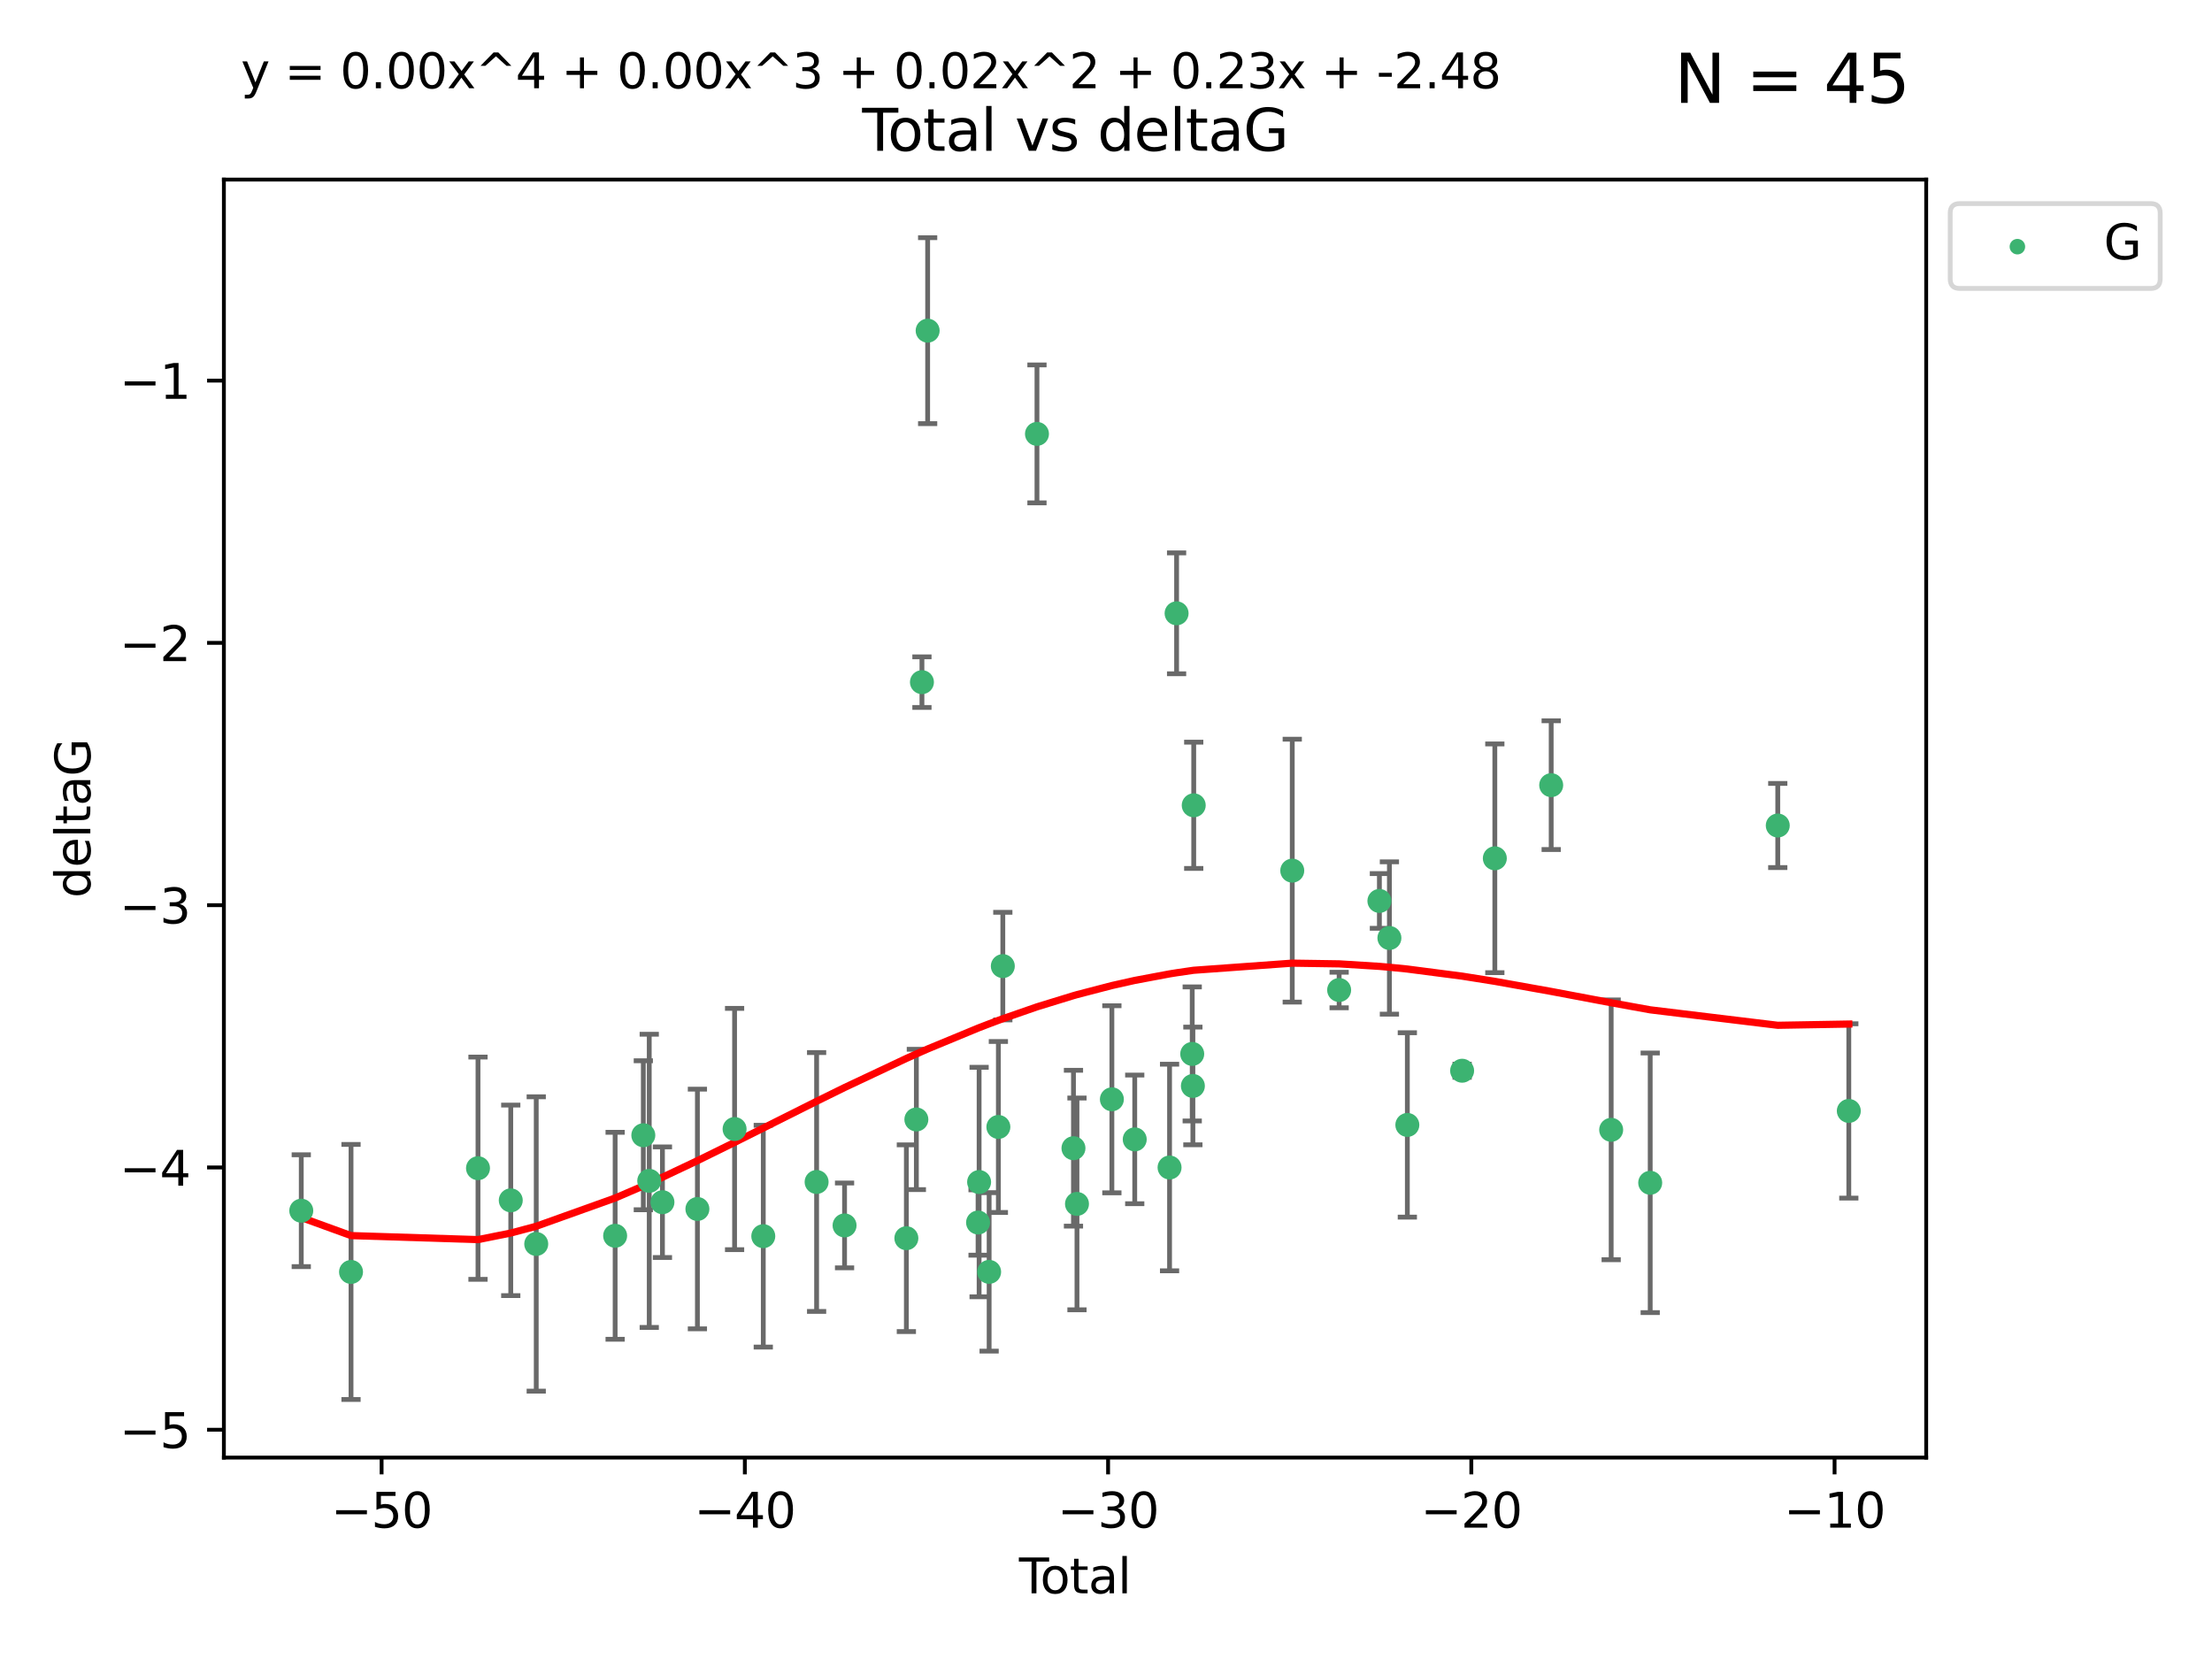 <?xml version="1.0" encoding="utf-8" standalone="no"?>
<!DOCTYPE svg PUBLIC "-//W3C//DTD SVG 1.1//EN"
  "http://www.w3.org/Graphics/SVG/1.1/DTD/svg11.dtd">
<svg xmlns:xlink="http://www.w3.org/1999/xlink" width="460.8pt" height="345.6pt" viewBox="0 0 460.8 345.6" xmlns="http://www.w3.org/2000/svg" version="1.1">
 <defs>
  <style type="text/css">*{stroke-linejoin: round; stroke-linecap: butt}</style>
 </defs>
 <g id="figure_1">
  <g id="patch_1">
   <path d="M 0 345.6 
L 460.8 345.6 
L 460.8 0 
L 0 0 
z
" style="fill: #ffffff"/>
  </g>
  <g id="axes_1">
   <g id="patch_2">
    <path d="M 46.64 303.64 
L 401.26 303.64 
L 401.26 37.411 
L 46.64 37.411 
z
" style="fill: #ffffff"/>
   </g>
   <g id="PathCollection_1">
    <defs>
     <path id="m788b6c7452" d="M 0 1.118 
C 0.297 1.118 0.581 1 0.791 0.791 
C 1 0.581 1.118 0.297 1.118 0 
C 1.118 -0.297 1 -0.581 0.791 -0.791 
C 0.581 -1 0.297 -1.118 0 -1.118 
C -0.297 -1.118 -0.581 -1 -0.791 -0.791 
C -1 -0.581 -1.118 -0.297 -1.118 0 
C -1.118 0.297 -1 0.581 -0.791 0.791 
C -0.581 1 -0.297 1.118 0 1.118 
z
" style="stroke: #3cb371"/>
    </defs>
    <g clip-path="url(#p61acea7ba5)">
     <use xlink:href="#m788b6c7452" x="62.759" y="252.211" style="fill: #3cb371; stroke: #3cb371"/>
     <use xlink:href="#m788b6c7452" x="73.125" y="264.972" style="fill: #3cb371; stroke: #3cb371"/>
     <use xlink:href="#m788b6c7452" x="99.576" y="243.357" style="fill: #3cb371; stroke: #3cb371"/>
     <use xlink:href="#m788b6c7452" x="106.401" y="250.055" style="fill: #3cb371; stroke: #3cb371"/>
     <use xlink:href="#m788b6c7452" x="111.708" y="259.141" style="fill: #3cb371; stroke: #3cb371"/>
     <use xlink:href="#m788b6c7452" x="128.145" y="257.437" style="fill: #3cb371; stroke: #3cb371"/>
     <use xlink:href="#m788b6c7452" x="134.016" y="236.494" style="fill: #3cb371; stroke: #3cb371"/>
     <use xlink:href="#m788b6c7452" x="135.25" y="245.992" style="fill: #3cb371; stroke: #3cb371"/>
     <use xlink:href="#m788b6c7452" x="137.999" y="250.441" style="fill: #3cb371; stroke: #3cb371"/>
     <use xlink:href="#m788b6c7452" x="145.282" y="251.854" style="fill: #3cb371; stroke: #3cb371"/>
     <use xlink:href="#m788b6c7452" x="153.028" y="235.195" style="fill: #3cb371; stroke: #3cb371"/>
     <use xlink:href="#m788b6c7452" x="159.006" y="257.518" style="fill: #3cb371; stroke: #3cb371"/>
     <use xlink:href="#m788b6c7452" x="170.114" y="246.229" style="fill: #3cb371; stroke: #3cb371"/>
     <use xlink:href="#m788b6c7452" x="175.937" y="255.28" style="fill: #3cb371; stroke: #3cb371"/>
     <use xlink:href="#m788b6c7452" x="188.812" y="257.942" style="fill: #3cb371; stroke: #3cb371"/>
     <use xlink:href="#m788b6c7452" x="190.895" y="233.204" style="fill: #3cb371; stroke: #3cb371"/>
     <use xlink:href="#m788b6c7452" x="192.057" y="142.106" style="fill: #3cb371; stroke: #3cb371"/>
     <use xlink:href="#m788b6c7452" x="193.246" y="68.883" style="fill: #3cb371; stroke: #3cb371"/>
     <use xlink:href="#m788b6c7452" x="203.749" y="254.674" style="fill: #3cb371; stroke: #3cb371"/>
     <use xlink:href="#m788b6c7452" x="203.967" y="246.241" style="fill: #3cb371; stroke: #3cb371"/>
     <use xlink:href="#m788b6c7452" x="206.054" y="264.956" style="fill: #3cb371; stroke: #3cb371"/>
     <use xlink:href="#m788b6c7452" x="207.979" y="234.768" style="fill: #3cb371; stroke: #3cb371"/>
     <use xlink:href="#m788b6c7452" x="208.906" y="201.259" style="fill: #3cb371; stroke: #3cb371"/>
     <use xlink:href="#m788b6c7452" x="216.02" y="90.388" style="fill: #3cb371; stroke: #3cb371"/>
     <use xlink:href="#m788b6c7452" x="223.623" y="239.192" style="fill: #3cb371; stroke: #3cb371"/>
     <use xlink:href="#m788b6c7452" x="224.355" y="250.798" style="fill: #3cb371; stroke: #3cb371"/>
     <use xlink:href="#m788b6c7452" x="231.625" y="229.002" style="fill: #3cb371; stroke: #3cb371"/>
     <use xlink:href="#m788b6c7452" x="236.386" y="237.354" style="fill: #3cb371; stroke: #3cb371"/>
     <use xlink:href="#m788b6c7452" x="243.641" y="243.213" style="fill: #3cb371; stroke: #3cb371"/>
     <use xlink:href="#m788b6c7452" x="245.106" y="127.765" style="fill: #3cb371; stroke: #3cb371"/>
     <use xlink:href="#m788b6c7452" x="248.362" y="219.551" style="fill: #3cb371; stroke: #3cb371"/>
     <use xlink:href="#m788b6c7452" x="248.499" y="226.223" style="fill: #3cb371; stroke: #3cb371"/>
     <use xlink:href="#m788b6c7452" x="248.675" y="167.759" style="fill: #3cb371; stroke: #3cb371"/>
     <use xlink:href="#m788b6c7452" x="269.2" y="181.37" style="fill: #3cb371; stroke: #3cb371"/>
     <use xlink:href="#m788b6c7452" x="278.967" y="206.24" style="fill: #3cb371; stroke: #3cb371"/>
     <use xlink:href="#m788b6c7452" x="287.354" y="187.683" style="fill: #3cb371; stroke: #3cb371"/>
     <use xlink:href="#m788b6c7452" x="289.439" y="195.399" style="fill: #3cb371; stroke: #3cb371"/>
     <use xlink:href="#m788b6c7452" x="293.175" y="234.344" style="fill: #3cb371; stroke: #3cb371"/>
     <use xlink:href="#m788b6c7452" x="304.587" y="223.052" style="fill: #3cb371; stroke: #3cb371"/>
     <use xlink:href="#m788b6c7452" x="311.4" y="178.803" style="fill: #3cb371; stroke: #3cb371"/>
     <use xlink:href="#m788b6c7452" x="323.141" y="163.562" style="fill: #3cb371; stroke: #3cb371"/>
     <use xlink:href="#m788b6c7452" x="335.637" y="235.362" style="fill: #3cb371; stroke: #3cb371"/>
     <use xlink:href="#m788b6c7452" x="343.768" y="246.397" style="fill: #3cb371; stroke: #3cb371"/>
     <use xlink:href="#m788b6c7452" x="370.341" y="171.969" style="fill: #3cb371; stroke: #3cb371"/>
     <use xlink:href="#m788b6c7452" x="385.141" y="231.428" style="fill: #3cb371; stroke: #3cb371"/>
    </g>
   </g>
   <g id="matplotlib.axis_1">
    <g id="xtick_1">
     <g id="line2d_1">
      <defs>
       <path id="m4c44995649" d="M 0 0 
L 0 3.5 
" style="stroke: #000000; stroke-width: 0.8"/>
      </defs>
      <g>
       <use xlink:href="#m4c44995649" x="79.494" y="303.64" style="stroke: #000000; stroke-width: 0.8"/>
      </g>
     </g>
     <g id="text_1">
      <!-- −50 -->
      <g transform="translate(68.941 318.238)scale(0.1 -0.1)">
       <defs>
        <path id="DejaVuSans-2212" d="M 678 2272 
L 4684 2272 
L 4684 1741 
L 678 1741 
L 678 2272 
z
" transform="scale(0.016)"/>
        <path id="DejaVuSans-35" d="M 691 4666 
L 3169 4666 
L 3169 4134 
L 1269 4134 
L 1269 2991 
Q 1406 3038 1543 3061 
Q 1681 3084 1819 3084 
Q 2600 3084 3056 2656 
Q 3513 2228 3513 1497 
Q 3513 744 3044 326 
Q 2575 -91 1722 -91 
Q 1428 -91 1123 -41 
Q 819 9 494 109 
L 494 744 
Q 775 591 1075 516 
Q 1375 441 1709 441 
Q 2250 441 2565 725 
Q 2881 1009 2881 1497 
Q 2881 1984 2565 2268 
Q 2250 2553 1709 2553 
Q 1456 2553 1204 2497 
Q 953 2441 691 2322 
L 691 4666 
z
" transform="scale(0.016)"/>
        <path id="DejaVuSans-30" d="M 2034 4250 
Q 1547 4250 1301 3770 
Q 1056 3291 1056 2328 
Q 1056 1369 1301 889 
Q 1547 409 2034 409 
Q 2525 409 2770 889 
Q 3016 1369 3016 2328 
Q 3016 3291 2770 3770 
Q 2525 4250 2034 4250 
z
M 2034 4750 
Q 2819 4750 3233 4129 
Q 3647 3509 3647 2328 
Q 3647 1150 3233 529 
Q 2819 -91 2034 -91 
Q 1250 -91 836 529 
Q 422 1150 422 2328 
Q 422 3509 836 4129 
Q 1250 4750 2034 4750 
z
" transform="scale(0.016)"/>
       </defs>
       <use xlink:href="#DejaVuSans-2212"/>
       <use xlink:href="#DejaVuSans-35" x="83.789"/>
       <use xlink:href="#DejaVuSans-30" x="147.412"/>
      </g>
     </g>
    </g>
    <g id="xtick_2">
     <g id="line2d_2">
      <g>
       <use xlink:href="#m4c44995649" x="155.164" y="303.64" style="stroke: #000000; stroke-width: 0.8"/>
      </g>
     </g>
     <g id="text_2">
      <!-- −40 -->
      <g transform="translate(144.612 318.238)scale(0.1 -0.1)">
       <defs>
        <path id="DejaVuSans-34" d="M 2419 4116 
L 825 1625 
L 2419 1625 
L 2419 4116 
z
M 2253 4666 
L 3047 4666 
L 3047 1625 
L 3713 1625 
L 3713 1100 
L 3047 1100 
L 3047 0 
L 2419 0 
L 2419 1100 
L 313 1100 
L 313 1709 
L 2253 4666 
z
" transform="scale(0.016)"/>
       </defs>
       <use xlink:href="#DejaVuSans-2212"/>
       <use xlink:href="#DejaVuSans-34" x="83.789"/>
       <use xlink:href="#DejaVuSans-30" x="147.412"/>
      </g>
     </g>
    </g>
    <g id="xtick_3">
     <g id="line2d_3">
      <g>
       <use xlink:href="#m4c44995649" x="230.834" y="303.64" style="stroke: #000000; stroke-width: 0.8"/>
      </g>
     </g>
     <g id="text_3">
      <!-- −30 -->
      <g transform="translate(220.282 318.238)scale(0.1 -0.1)">
       <defs>
        <path id="DejaVuSans-33" d="M 2597 2516 
Q 3050 2419 3304 2112 
Q 3559 1806 3559 1356 
Q 3559 666 3084 287 
Q 2609 -91 1734 -91 
Q 1441 -91 1130 -33 
Q 819 25 488 141 
L 488 750 
Q 750 597 1062 519 
Q 1375 441 1716 441 
Q 2309 441 2620 675 
Q 2931 909 2931 1356 
Q 2931 1769 2642 2001 
Q 2353 2234 1838 2234 
L 1294 2234 
L 1294 2753 
L 1863 2753 
Q 2328 2753 2575 2939 
Q 2822 3125 2822 3475 
Q 2822 3834 2567 4026 
Q 2313 4219 1838 4219 
Q 1578 4219 1281 4162 
Q 984 4106 628 3988 
L 628 4550 
Q 988 4650 1302 4700 
Q 1616 4750 1894 4750 
Q 2613 4750 3031 4423 
Q 3450 4097 3450 3541 
Q 3450 3153 3228 2886 
Q 3006 2619 2597 2516 
z
" transform="scale(0.016)"/>
       </defs>
       <use xlink:href="#DejaVuSans-2212"/>
       <use xlink:href="#DejaVuSans-33" x="83.789"/>
       <use xlink:href="#DejaVuSans-30" x="147.412"/>
      </g>
     </g>
    </g>
    <g id="xtick_4">
     <g id="line2d_4">
      <g>
       <use xlink:href="#m4c44995649" x="306.504" y="303.64" style="stroke: #000000; stroke-width: 0.8"/>
      </g>
     </g>
     <g id="text_4">
      <!-- −20 -->
      <g transform="translate(295.952 318.238)scale(0.1 -0.1)">
       <defs>
        <path id="DejaVuSans-32" d="M 1228 531 
L 3431 531 
L 3431 0 
L 469 0 
L 469 531 
Q 828 903 1448 1529 
Q 2069 2156 2228 2338 
Q 2531 2678 2651 2914 
Q 2772 3150 2772 3378 
Q 2772 3750 2511 3984 
Q 2250 4219 1831 4219 
Q 1534 4219 1204 4116 
Q 875 4013 500 3803 
L 500 4441 
Q 881 4594 1212 4672 
Q 1544 4750 1819 4750 
Q 2544 4750 2975 4387 
Q 3406 4025 3406 3419 
Q 3406 3131 3298 2873 
Q 3191 2616 2906 2266 
Q 2828 2175 2409 1742 
Q 1991 1309 1228 531 
z
" transform="scale(0.016)"/>
       </defs>
       <use xlink:href="#DejaVuSans-2212"/>
       <use xlink:href="#DejaVuSans-32" x="83.789"/>
       <use xlink:href="#DejaVuSans-30" x="147.412"/>
      </g>
     </g>
    </g>
    <g id="xtick_5">
     <g id="line2d_5">
      <g>
       <use xlink:href="#m4c44995649" x="382.175" y="303.64" style="stroke: #000000; stroke-width: 0.8"/>
      </g>
     </g>
     <g id="text_5">
      <!-- −10 -->
      <g transform="translate(371.622 318.238)scale(0.1 -0.1)">
       <defs>
        <path id="DejaVuSans-31" d="M 794 531 
L 1825 531 
L 1825 4091 
L 703 3866 
L 703 4441 
L 1819 4666 
L 2450 4666 
L 2450 531 
L 3481 531 
L 3481 0 
L 794 0 
L 794 531 
z
" transform="scale(0.016)"/>
       </defs>
       <use xlink:href="#DejaVuSans-2212"/>
       <use xlink:href="#DejaVuSans-31" x="83.789"/>
       <use xlink:href="#DejaVuSans-30" x="147.412"/>
      </g>
     </g>
    </g>
    <g id="text_6">
     <!-- Total -->
     <g transform="translate(212.273 331.917)scale(0.1 -0.1)">
      <defs>
       <path id="DejaVuSans-54" d="M -19 4666 
L 3928 4666 
L 3928 4134 
L 2272 4134 
L 2272 0 
L 1638 0 
L 1638 4134 
L -19 4134 
L -19 4666 
z
" transform="scale(0.016)"/>
       <path id="DejaVuSans-6f" d="M 1959 3097 
Q 1497 3097 1228 2736 
Q 959 2375 959 1747 
Q 959 1119 1226 758 
Q 1494 397 1959 397 
Q 2419 397 2687 759 
Q 2956 1122 2956 1747 
Q 2956 2369 2687 2733 
Q 2419 3097 1959 3097 
z
M 1959 3584 
Q 2709 3584 3137 3096 
Q 3566 2609 3566 1747 
Q 3566 888 3137 398 
Q 2709 -91 1959 -91 
Q 1206 -91 779 398 
Q 353 888 353 1747 
Q 353 2609 779 3096 
Q 1206 3584 1959 3584 
z
" transform="scale(0.016)"/>
       <path id="DejaVuSans-74" d="M 1172 4494 
L 1172 3500 
L 2356 3500 
L 2356 3053 
L 1172 3053 
L 1172 1153 
Q 1172 725 1289 603 
Q 1406 481 1766 481 
L 2356 481 
L 2356 0 
L 1766 0 
Q 1100 0 847 248 
Q 594 497 594 1153 
L 594 3053 
L 172 3053 
L 172 3500 
L 594 3500 
L 594 4494 
L 1172 4494 
z
" transform="scale(0.016)"/>
       <path id="DejaVuSans-61" d="M 2194 1759 
Q 1497 1759 1228 1600 
Q 959 1441 959 1056 
Q 959 750 1161 570 
Q 1363 391 1709 391 
Q 2188 391 2477 730 
Q 2766 1069 2766 1631 
L 2766 1759 
L 2194 1759 
z
M 3341 1997 
L 3341 0 
L 2766 0 
L 2766 531 
Q 2569 213 2275 61 
Q 1981 -91 1556 -91 
Q 1019 -91 701 211 
Q 384 513 384 1019 
Q 384 1609 779 1909 
Q 1175 2209 1959 2209 
L 2766 2209 
L 2766 2266 
Q 2766 2663 2505 2880 
Q 2244 3097 1772 3097 
Q 1472 3097 1187 3025 
Q 903 2953 641 2809 
L 641 3341 
Q 956 3463 1253 3523 
Q 1550 3584 1831 3584 
Q 2591 3584 2966 3190 
Q 3341 2797 3341 1997 
z
" transform="scale(0.016)"/>
       <path id="DejaVuSans-6c" d="M 603 4863 
L 1178 4863 
L 1178 0 
L 603 0 
L 603 4863 
z
" transform="scale(0.016)"/>
      </defs>
      <use xlink:href="#DejaVuSans-54"/>
      <use xlink:href="#DejaVuSans-6f" x="44.084"/>
      <use xlink:href="#DejaVuSans-74" x="105.266"/>
      <use xlink:href="#DejaVuSans-61" x="144.475"/>
      <use xlink:href="#DejaVuSans-6c" x="205.754"/>
     </g>
    </g>
   </g>
   <g id="matplotlib.axis_2">
    <g id="ytick_1">
     <g id="line2d_6">
      <defs>
       <path id="m20f02c200f" d="M 0 0 
L -3.5 0 
" style="stroke: #000000; stroke-width: 0.8"/>
      </defs>
      <g>
       <use xlink:href="#m20f02c200f" x="46.64" y="297.844" style="stroke: #000000; stroke-width: 0.8"/>
      </g>
     </g>
     <g id="text_7">
      <!-- −5 -->
      <g transform="translate(24.898 301.643)scale(0.1 -0.1)">
       <use xlink:href="#DejaVuSans-2212"/>
       <use xlink:href="#DejaVuSans-35" x="83.789"/>
      </g>
     </g>
    </g>
    <g id="ytick_2">
     <g id="line2d_7">
      <g>
       <use xlink:href="#m20f02c200f" x="46.64" y="243.204" style="stroke: #000000; stroke-width: 0.8"/>
      </g>
     </g>
     <g id="text_8">
      <!-- −4 -->
      <g transform="translate(24.898 247.003)scale(0.1 -0.1)">
       <use xlink:href="#DejaVuSans-2212"/>
       <use xlink:href="#DejaVuSans-34" x="83.789"/>
      </g>
     </g>
    </g>
    <g id="ytick_3">
     <g id="line2d_8">
      <g>
       <use xlink:href="#m20f02c200f" x="46.64" y="188.564" style="stroke: #000000; stroke-width: 0.8"/>
      </g>
     </g>
     <g id="text_9">
      <!-- −3 -->
      <g transform="translate(24.898 192.364)scale(0.1 -0.1)">
       <use xlink:href="#DejaVuSans-2212"/>
       <use xlink:href="#DejaVuSans-33" x="83.789"/>
      </g>
     </g>
    </g>
    <g id="ytick_4">
     <g id="line2d_9">
      <g>
       <use xlink:href="#m20f02c200f" x="46.64" y="133.924" style="stroke: #000000; stroke-width: 0.8"/>
      </g>
     </g>
     <g id="text_10">
      <!-- −2 -->
      <g transform="translate(24.898 137.724)scale(0.1 -0.1)">
       <use xlink:href="#DejaVuSans-2212"/>
       <use xlink:href="#DejaVuSans-32" x="83.789"/>
      </g>
     </g>
    </g>
    <g id="ytick_5">
     <g id="line2d_10">
      <g>
       <use xlink:href="#m20f02c200f" x="46.64" y="79.284" style="stroke: #000000; stroke-width: 0.8"/>
      </g>
     </g>
     <g id="text_11">
      <!-- −1 -->
      <g transform="translate(24.898 83.084)scale(0.1 -0.1)">
       <use xlink:href="#DejaVuSans-2212"/>
       <use xlink:href="#DejaVuSans-31" x="83.789"/>
      </g>
     </g>
    </g>
    <g id="text_12">
     <!-- deltaG -->
     <g transform="translate(18.818 187.064)rotate(-90)scale(0.1 -0.1)">
      <defs>
       <path id="DejaVuSans-64" d="M 2906 2969 
L 2906 4863 
L 3481 4863 
L 3481 0 
L 2906 0 
L 2906 525 
Q 2725 213 2448 61 
Q 2172 -91 1784 -91 
Q 1150 -91 751 415 
Q 353 922 353 1747 
Q 353 2572 751 3078 
Q 1150 3584 1784 3584 
Q 2172 3584 2448 3432 
Q 2725 3281 2906 2969 
z
M 947 1747 
Q 947 1113 1208 752 
Q 1469 391 1925 391 
Q 2381 391 2643 752 
Q 2906 1113 2906 1747 
Q 2906 2381 2643 2742 
Q 2381 3103 1925 3103 
Q 1469 3103 1208 2742 
Q 947 2381 947 1747 
z
" transform="scale(0.016)"/>
       <path id="DejaVuSans-65" d="M 3597 1894 
L 3597 1613 
L 953 1613 
Q 991 1019 1311 708 
Q 1631 397 2203 397 
Q 2534 397 2845 478 
Q 3156 559 3463 722 
L 3463 178 
Q 3153 47 2828 -22 
Q 2503 -91 2169 -91 
Q 1331 -91 842 396 
Q 353 884 353 1716 
Q 353 2575 817 3079 
Q 1281 3584 2069 3584 
Q 2775 3584 3186 3129 
Q 3597 2675 3597 1894 
z
M 3022 2063 
Q 3016 2534 2758 2815 
Q 2500 3097 2075 3097 
Q 1594 3097 1305 2825 
Q 1016 2553 972 2059 
L 3022 2063 
z
" transform="scale(0.016)"/>
       <path id="DejaVuSans-47" d="M 3809 666 
L 3809 1919 
L 2778 1919 
L 2778 2438 
L 4434 2438 
L 4434 434 
Q 4069 175 3628 42 
Q 3188 -91 2688 -91 
Q 1594 -91 976 548 
Q 359 1188 359 2328 
Q 359 3472 976 4111 
Q 1594 4750 2688 4750 
Q 3144 4750 3555 4637 
Q 3966 4525 4313 4306 
L 4313 3634 
Q 3963 3931 3569 4081 
Q 3175 4231 2741 4231 
Q 1884 4231 1454 3753 
Q 1025 3275 1025 2328 
Q 1025 1384 1454 906 
Q 1884 428 2741 428 
Q 3075 428 3337 486 
Q 3600 544 3809 666 
z
" transform="scale(0.016)"/>
      </defs>
      <use xlink:href="#DejaVuSans-64"/>
      <use xlink:href="#DejaVuSans-65" x="63.477"/>
      <use xlink:href="#DejaVuSans-6c" x="125"/>
      <use xlink:href="#DejaVuSans-74" x="152.783"/>
      <use xlink:href="#DejaVuSans-61" x="191.992"/>
      <use xlink:href="#DejaVuSans-47" x="253.271"/>
     </g>
    </g>
   </g>
   <g id="LineCollection_1">
    <path d="M 62.759 263.861 
L 62.759 240.561 
" clip-path="url(#p61acea7ba5)" style="fill: none; stroke: #696969"/>
    <path d="M 73.125 291.539 
L 73.125 238.405 
" clip-path="url(#p61acea7ba5)" style="fill: none; stroke: #696969"/>
    <path d="M 99.576 266.51 
L 99.576 220.204 
" clip-path="url(#p61acea7ba5)" style="fill: none; stroke: #696969"/>
    <path d="M 106.401 269.901 
L 106.401 230.209 
" clip-path="url(#p61acea7ba5)" style="fill: none; stroke: #696969"/>
    <path d="M 111.708 289.801 
L 111.708 228.482 
" clip-path="url(#p61acea7ba5)" style="fill: none; stroke: #696969"/>
    <path d="M 128.145 278.993 
L 128.145 235.88 
" clip-path="url(#p61acea7ba5)" style="fill: none; stroke: #696969"/>
    <path d="M 134.016 252.013 
L 134.016 220.976 
" clip-path="url(#p61acea7ba5)" style="fill: none; stroke: #696969"/>
    <path d="M 135.25 276.528 
L 135.25 215.456 
" clip-path="url(#p61acea7ba5)" style="fill: none; stroke: #696969"/>
    <path d="M 137.999 261.962 
L 137.999 238.92 
" clip-path="url(#p61acea7ba5)" style="fill: none; stroke: #696969"/>
    <path d="M 145.282 276.82 
L 145.282 226.888 
" clip-path="url(#p61acea7ba5)" style="fill: none; stroke: #696969"/>
    <path d="M 153.028 260.326 
L 153.028 210.065 
" clip-path="url(#p61acea7ba5)" style="fill: none; stroke: #696969"/>
    <path d="M 159.006 280.619 
L 159.006 234.417 
" clip-path="url(#p61acea7ba5)" style="fill: none; stroke: #696969"/>
    <path d="M 170.114 273.192 
L 170.114 219.267 
" clip-path="url(#p61acea7ba5)" style="fill: none; stroke: #696969"/>
    <path d="M 175.937 264.116 
L 175.937 246.445 
" clip-path="url(#p61acea7ba5)" style="fill: none; stroke: #696969"/>
    <path d="M 188.812 277.391 
L 188.812 238.493 
" clip-path="url(#p61acea7ba5)" style="fill: none; stroke: #696969"/>
    <path d="M 190.895 247.82 
L 190.895 218.588 
" clip-path="url(#p61acea7ba5)" style="fill: none; stroke: #696969"/>
    <path d="M 192.057 147.375 
L 192.057 136.837 
" clip-path="url(#p61acea7ba5)" style="fill: none; stroke: #696969"/>
    <path d="M 193.246 88.254 
L 193.246 49.513 
" clip-path="url(#p61acea7ba5)" style="fill: none; stroke: #696969"/>
    <path d="M 203.749 261.477 
L 203.749 247.87 
" clip-path="url(#p61acea7ba5)" style="fill: none; stroke: #696969"/>
    <path d="M 203.967 270.142 
L 203.967 222.34 
" clip-path="url(#p61acea7ba5)" style="fill: none; stroke: #696969"/>
    <path d="M 206.054 281.463 
L 206.054 248.45 
" clip-path="url(#p61acea7ba5)" style="fill: none; stroke: #696969"/>
    <path d="M 207.979 252.578 
L 207.979 216.959 
" clip-path="url(#p61acea7ba5)" style="fill: none; stroke: #696969"/>
    <path d="M 208.906 212.466 
L 208.906 190.051 
" clip-path="url(#p61acea7ba5)" style="fill: none; stroke: #696969"/>
    <path d="M 216.02 104.757 
L 216.02 76.018 
" clip-path="url(#p61acea7ba5)" style="fill: none; stroke: #696969"/>
    <path d="M 223.623 255.426 
L 223.623 222.957 
" clip-path="url(#p61acea7ba5)" style="fill: none; stroke: #696969"/>
    <path d="M 224.355 272.857 
L 224.355 228.74 
" clip-path="url(#p61acea7ba5)" style="fill: none; stroke: #696969"/>
    <path d="M 231.625 248.489 
L 231.625 209.516 
" clip-path="url(#p61acea7ba5)" style="fill: none; stroke: #696969"/>
    <path d="M 236.386 250.753 
L 236.386 223.954 
" clip-path="url(#p61acea7ba5)" style="fill: none; stroke: #696969"/>
    <path d="M 243.641 264.733 
L 243.641 221.693 
" clip-path="url(#p61acea7ba5)" style="fill: none; stroke: #696969"/>
    <path d="M 245.106 140.357 
L 245.106 115.174 
" clip-path="url(#p61acea7ba5)" style="fill: none; stroke: #696969"/>
    <path d="M 248.362 233.511 
L 248.362 205.59 
" clip-path="url(#p61acea7ba5)" style="fill: none; stroke: #696969"/>
    <path d="M 248.499 238.478 
L 248.499 213.969 
" clip-path="url(#p61acea7ba5)" style="fill: none; stroke: #696969"/>
    <path d="M 248.675 180.911 
L 248.675 154.608 
" clip-path="url(#p61acea7ba5)" style="fill: none; stroke: #696969"/>
    <path d="M 269.2 208.753 
L 269.2 153.986 
" clip-path="url(#p61acea7ba5)" style="fill: none; stroke: #696969"/>
    <path d="M 278.967 209.94 
L 278.967 202.541 
" clip-path="url(#p61acea7ba5)" style="fill: none; stroke: #696969"/>
    <path d="M 287.354 193.382 
L 287.354 181.984 
" clip-path="url(#p61acea7ba5)" style="fill: none; stroke: #696969"/>
    <path d="M 289.439 211.267 
L 289.439 179.53 
" clip-path="url(#p61acea7ba5)" style="fill: none; stroke: #696969"/>
    <path d="M 293.175 253.55 
L 293.175 215.138 
" clip-path="url(#p61acea7ba5)" style="fill: none; stroke: #696969"/>
    <path d="M 304.587 224.416 
L 304.587 221.688 
" clip-path="url(#p61acea7ba5)" style="fill: none; stroke: #696969"/>
    <path d="M 311.4 202.627 
L 311.4 154.978 
" clip-path="url(#p61acea7ba5)" style="fill: none; stroke: #696969"/>
    <path d="M 323.141 176.973 
L 323.141 150.151 
" clip-path="url(#p61acea7ba5)" style="fill: none; stroke: #696969"/>
    <path d="M 335.637 262.421 
L 335.637 208.303 
" clip-path="url(#p61acea7ba5)" style="fill: none; stroke: #696969"/>
    <path d="M 343.768 273.437 
L 343.768 219.357 
" clip-path="url(#p61acea7ba5)" style="fill: none; stroke: #696969"/>
    <path d="M 370.341 180.734 
L 370.341 163.205 
" clip-path="url(#p61acea7ba5)" style="fill: none; stroke: #696969"/>
    <path d="M 385.141 249.586 
L 385.141 213.27 
" clip-path="url(#p61acea7ba5)" style="fill: none; stroke: #696969"/>
   </g>
   <g id="line2d_11">
    <defs>
     <path id="maddcd105f4" d="M 2 0 
L -2 -0 
" style="stroke: #696969"/>
    </defs>
    <g clip-path="url(#p61acea7ba5)">
     <use xlink:href="#maddcd105f4" x="62.759" y="263.861" style="fill: #696969; stroke: #696969"/>
     <use xlink:href="#maddcd105f4" x="73.125" y="291.539" style="fill: #696969; stroke: #696969"/>
     <use xlink:href="#maddcd105f4" x="99.576" y="266.51" style="fill: #696969; stroke: #696969"/>
     <use xlink:href="#maddcd105f4" x="106.401" y="269.901" style="fill: #696969; stroke: #696969"/>
     <use xlink:href="#maddcd105f4" x="111.708" y="289.801" style="fill: #696969; stroke: #696969"/>
     <use xlink:href="#maddcd105f4" x="128.145" y="278.993" style="fill: #696969; stroke: #696969"/>
     <use xlink:href="#maddcd105f4" x="134.016" y="252.013" style="fill: #696969; stroke: #696969"/>
     <use xlink:href="#maddcd105f4" x="135.25" y="276.528" style="fill: #696969; stroke: #696969"/>
     <use xlink:href="#maddcd105f4" x="137.999" y="261.962" style="fill: #696969; stroke: #696969"/>
     <use xlink:href="#maddcd105f4" x="145.282" y="276.82" style="fill: #696969; stroke: #696969"/>
     <use xlink:href="#maddcd105f4" x="153.028" y="260.326" style="fill: #696969; stroke: #696969"/>
     <use xlink:href="#maddcd105f4" x="159.006" y="280.619" style="fill: #696969; stroke: #696969"/>
     <use xlink:href="#maddcd105f4" x="170.114" y="273.192" style="fill: #696969; stroke: #696969"/>
     <use xlink:href="#maddcd105f4" x="175.937" y="264.116" style="fill: #696969; stroke: #696969"/>
     <use xlink:href="#maddcd105f4" x="188.812" y="277.391" style="fill: #696969; stroke: #696969"/>
     <use xlink:href="#maddcd105f4" x="190.895" y="247.82" style="fill: #696969; stroke: #696969"/>
     <use xlink:href="#maddcd105f4" x="192.057" y="147.375" style="fill: #696969; stroke: #696969"/>
     <use xlink:href="#maddcd105f4" x="193.246" y="88.254" style="fill: #696969; stroke: #696969"/>
     <use xlink:href="#maddcd105f4" x="203.749" y="261.477" style="fill: #696969; stroke: #696969"/>
     <use xlink:href="#maddcd105f4" x="203.967" y="270.142" style="fill: #696969; stroke: #696969"/>
     <use xlink:href="#maddcd105f4" x="206.054" y="281.463" style="fill: #696969; stroke: #696969"/>
     <use xlink:href="#maddcd105f4" x="207.979" y="252.578" style="fill: #696969; stroke: #696969"/>
     <use xlink:href="#maddcd105f4" x="208.906" y="212.466" style="fill: #696969; stroke: #696969"/>
     <use xlink:href="#maddcd105f4" x="216.02" y="104.757" style="fill: #696969; stroke: #696969"/>
     <use xlink:href="#maddcd105f4" x="223.623" y="255.426" style="fill: #696969; stroke: #696969"/>
     <use xlink:href="#maddcd105f4" x="224.355" y="272.857" style="fill: #696969; stroke: #696969"/>
     <use xlink:href="#maddcd105f4" x="231.625" y="248.489" style="fill: #696969; stroke: #696969"/>
     <use xlink:href="#maddcd105f4" x="236.386" y="250.753" style="fill: #696969; stroke: #696969"/>
     <use xlink:href="#maddcd105f4" x="243.641" y="264.733" style="fill: #696969; stroke: #696969"/>
     <use xlink:href="#maddcd105f4" x="245.106" y="140.357" style="fill: #696969; stroke: #696969"/>
     <use xlink:href="#maddcd105f4" x="248.362" y="233.511" style="fill: #696969; stroke: #696969"/>
     <use xlink:href="#maddcd105f4" x="248.499" y="238.478" style="fill: #696969; stroke: #696969"/>
     <use xlink:href="#maddcd105f4" x="248.675" y="180.911" style="fill: #696969; stroke: #696969"/>
     <use xlink:href="#maddcd105f4" x="269.2" y="208.753" style="fill: #696969; stroke: #696969"/>
     <use xlink:href="#maddcd105f4" x="278.967" y="209.94" style="fill: #696969; stroke: #696969"/>
     <use xlink:href="#maddcd105f4" x="287.354" y="193.382" style="fill: #696969; stroke: #696969"/>
     <use xlink:href="#maddcd105f4" x="289.439" y="211.267" style="fill: #696969; stroke: #696969"/>
     <use xlink:href="#maddcd105f4" x="293.175" y="253.55" style="fill: #696969; stroke: #696969"/>
     <use xlink:href="#maddcd105f4" x="304.587" y="224.416" style="fill: #696969; stroke: #696969"/>
     <use xlink:href="#maddcd105f4" x="311.4" y="202.627" style="fill: #696969; stroke: #696969"/>
     <use xlink:href="#maddcd105f4" x="323.141" y="176.973" style="fill: #696969; stroke: #696969"/>
     <use xlink:href="#maddcd105f4" x="335.637" y="262.421" style="fill: #696969; stroke: #696969"/>
     <use xlink:href="#maddcd105f4" x="343.768" y="273.437" style="fill: #696969; stroke: #696969"/>
     <use xlink:href="#maddcd105f4" x="370.341" y="180.734" style="fill: #696969; stroke: #696969"/>
     <use xlink:href="#maddcd105f4" x="385.141" y="249.586" style="fill: #696969; stroke: #696969"/>
    </g>
   </g>
   <g id="line2d_12">
    <g clip-path="url(#p61acea7ba5)">
     <use xlink:href="#maddcd105f4" x="62.759" y="240.561" style="fill: #696969; stroke: #696969"/>
     <use xlink:href="#maddcd105f4" x="73.125" y="238.405" style="fill: #696969; stroke: #696969"/>
     <use xlink:href="#maddcd105f4" x="99.576" y="220.204" style="fill: #696969; stroke: #696969"/>
     <use xlink:href="#maddcd105f4" x="106.401" y="230.209" style="fill: #696969; stroke: #696969"/>
     <use xlink:href="#maddcd105f4" x="111.708" y="228.482" style="fill: #696969; stroke: #696969"/>
     <use xlink:href="#maddcd105f4" x="128.145" y="235.88" style="fill: #696969; stroke: #696969"/>
     <use xlink:href="#maddcd105f4" x="134.016" y="220.976" style="fill: #696969; stroke: #696969"/>
     <use xlink:href="#maddcd105f4" x="135.25" y="215.456" style="fill: #696969; stroke: #696969"/>
     <use xlink:href="#maddcd105f4" x="137.999" y="238.92" style="fill: #696969; stroke: #696969"/>
     <use xlink:href="#maddcd105f4" x="145.282" y="226.888" style="fill: #696969; stroke: #696969"/>
     <use xlink:href="#maddcd105f4" x="153.028" y="210.065" style="fill: #696969; stroke: #696969"/>
     <use xlink:href="#maddcd105f4" x="159.006" y="234.417" style="fill: #696969; stroke: #696969"/>
     <use xlink:href="#maddcd105f4" x="170.114" y="219.267" style="fill: #696969; stroke: #696969"/>
     <use xlink:href="#maddcd105f4" x="175.937" y="246.445" style="fill: #696969; stroke: #696969"/>
     <use xlink:href="#maddcd105f4" x="188.812" y="238.493" style="fill: #696969; stroke: #696969"/>
     <use xlink:href="#maddcd105f4" x="190.895" y="218.588" style="fill: #696969; stroke: #696969"/>
     <use xlink:href="#maddcd105f4" x="192.057" y="136.837" style="fill: #696969; stroke: #696969"/>
     <use xlink:href="#maddcd105f4" x="193.246" y="49.513" style="fill: #696969; stroke: #696969"/>
     <use xlink:href="#maddcd105f4" x="203.749" y="247.87" style="fill: #696969; stroke: #696969"/>
     <use xlink:href="#maddcd105f4" x="203.967" y="222.34" style="fill: #696969; stroke: #696969"/>
     <use xlink:href="#maddcd105f4" x="206.054" y="248.45" style="fill: #696969; stroke: #696969"/>
     <use xlink:href="#maddcd105f4" x="207.979" y="216.959" style="fill: #696969; stroke: #696969"/>
     <use xlink:href="#maddcd105f4" x="208.906" y="190.051" style="fill: #696969; stroke: #696969"/>
     <use xlink:href="#maddcd105f4" x="216.02" y="76.018" style="fill: #696969; stroke: #696969"/>
     <use xlink:href="#maddcd105f4" x="223.623" y="222.957" style="fill: #696969; stroke: #696969"/>
     <use xlink:href="#maddcd105f4" x="224.355" y="228.74" style="fill: #696969; stroke: #696969"/>
     <use xlink:href="#maddcd105f4" x="231.625" y="209.516" style="fill: #696969; stroke: #696969"/>
     <use xlink:href="#maddcd105f4" x="236.386" y="223.954" style="fill: #696969; stroke: #696969"/>
     <use xlink:href="#maddcd105f4" x="243.641" y="221.693" style="fill: #696969; stroke: #696969"/>
     <use xlink:href="#maddcd105f4" x="245.106" y="115.174" style="fill: #696969; stroke: #696969"/>
     <use xlink:href="#maddcd105f4" x="248.362" y="205.59" style="fill: #696969; stroke: #696969"/>
     <use xlink:href="#maddcd105f4" x="248.499" y="213.969" style="fill: #696969; stroke: #696969"/>
     <use xlink:href="#maddcd105f4" x="248.675" y="154.608" style="fill: #696969; stroke: #696969"/>
     <use xlink:href="#maddcd105f4" x="269.2" y="153.986" style="fill: #696969; stroke: #696969"/>
     <use xlink:href="#maddcd105f4" x="278.967" y="202.541" style="fill: #696969; stroke: #696969"/>
     <use xlink:href="#maddcd105f4" x="287.354" y="181.984" style="fill: #696969; stroke: #696969"/>
     <use xlink:href="#maddcd105f4" x="289.439" y="179.53" style="fill: #696969; stroke: #696969"/>
     <use xlink:href="#maddcd105f4" x="293.175" y="215.138" style="fill: #696969; stroke: #696969"/>
     <use xlink:href="#maddcd105f4" x="304.587" y="221.688" style="fill: #696969; stroke: #696969"/>
     <use xlink:href="#maddcd105f4" x="311.4" y="154.978" style="fill: #696969; stroke: #696969"/>
     <use xlink:href="#maddcd105f4" x="323.141" y="150.151" style="fill: #696969; stroke: #696969"/>
     <use xlink:href="#maddcd105f4" x="335.637" y="208.303" style="fill: #696969; stroke: #696969"/>
     <use xlink:href="#maddcd105f4" x="343.768" y="219.357" style="fill: #696969; stroke: #696969"/>
     <use xlink:href="#maddcd105f4" x="370.341" y="163.205" style="fill: #696969; stroke: #696969"/>
     <use xlink:href="#maddcd105f4" x="385.141" y="213.27" style="fill: #696969; stroke: #696969"/>
    </g>
   </g>
   <g id="line2d_13">
    <path d="M 62.759 253.631 
L 73.125 257.397 
L 99.576 258.234 
L 106.401 256.863 
L 111.708 255.452 
L 128.145 249.57 
L 134.016 247.046 
L 135.25 246.494 
L 137.999 245.241 
L 145.282 241.794 
L 153.028 237.983 
L 159.006 234.989 
L 170.114 229.422 
L 175.937 226.555 
L 188.812 220.49 
L 190.895 219.556 
L 192.057 219.042 
L 193.246 218.521 
L 203.749 214.171 
L 203.967 214.086 
L 206.054 213.283 
L 207.979 212.56 
L 208.906 212.219 
L 216.02 209.747 
L 223.623 207.409 
L 224.355 207.201 
L 231.625 205.308 
L 236.386 204.24 
L 243.641 202.879 
L 245.106 202.643 
L 248.362 202.167 
L 248.499 202.148 
L 248.675 202.124 
L 269.2 200.643 
L 278.967 200.791 
L 287.354 201.313 
L 289.439 201.494 
L 293.175 201.868 
L 304.587 203.348 
L 311.4 204.432 
L 323.141 206.534 
L 335.637 208.893 
L 343.768 210.365 
L 370.341 213.587 
L 385.141 213.33 
" clip-path="url(#p61acea7ba5)" style="fill: none; stroke: #ff0000; stroke-width: 1.5; stroke-linecap: square"/>
   </g>
   <g id="line2d_14">
    <defs>
     <path id="m5fd93f89c5" d="M 0 2 
C 0.53 2 1.039 1.789 1.414 1.414 
C 1.789 1.039 2 0.53 2 0 
C 2 -0.53 1.789 -1.039 1.414 -1.414 
C 1.039 -1.789 0.53 -2 0 -2 
C -0.53 -2 -1.039 -1.789 -1.414 -1.414 
C -1.789 -1.039 -2 -0.53 -2 0 
C -2 0.53 -1.789 1.039 -1.414 1.414 
C -1.039 1.789 -0.53 2 0 2 
z
" style="stroke: #3cb371"/>
    </defs>
    <g clip-path="url(#p61acea7ba5)">
     <use xlink:href="#m5fd93f89c5" x="62.759" y="252.211" style="fill: #3cb371; stroke: #3cb371"/>
     <use xlink:href="#m5fd93f89c5" x="73.125" y="264.972" style="fill: #3cb371; stroke: #3cb371"/>
     <use xlink:href="#m5fd93f89c5" x="99.576" y="243.357" style="fill: #3cb371; stroke: #3cb371"/>
     <use xlink:href="#m5fd93f89c5" x="106.401" y="250.055" style="fill: #3cb371; stroke: #3cb371"/>
     <use xlink:href="#m5fd93f89c5" x="111.708" y="259.141" style="fill: #3cb371; stroke: #3cb371"/>
     <use xlink:href="#m5fd93f89c5" x="128.145" y="257.437" style="fill: #3cb371; stroke: #3cb371"/>
     <use xlink:href="#m5fd93f89c5" x="134.016" y="236.494" style="fill: #3cb371; stroke: #3cb371"/>
     <use xlink:href="#m5fd93f89c5" x="135.25" y="245.992" style="fill: #3cb371; stroke: #3cb371"/>
     <use xlink:href="#m5fd93f89c5" x="137.999" y="250.441" style="fill: #3cb371; stroke: #3cb371"/>
     <use xlink:href="#m5fd93f89c5" x="145.282" y="251.854" style="fill: #3cb371; stroke: #3cb371"/>
     <use xlink:href="#m5fd93f89c5" x="153.028" y="235.195" style="fill: #3cb371; stroke: #3cb371"/>
     <use xlink:href="#m5fd93f89c5" x="159.006" y="257.518" style="fill: #3cb371; stroke: #3cb371"/>
     <use xlink:href="#m5fd93f89c5" x="170.114" y="246.229" style="fill: #3cb371; stroke: #3cb371"/>
     <use xlink:href="#m5fd93f89c5" x="175.937" y="255.28" style="fill: #3cb371; stroke: #3cb371"/>
     <use xlink:href="#m5fd93f89c5" x="188.812" y="257.942" style="fill: #3cb371; stroke: #3cb371"/>
     <use xlink:href="#m5fd93f89c5" x="190.895" y="233.204" style="fill: #3cb371; stroke: #3cb371"/>
     <use xlink:href="#m5fd93f89c5" x="192.057" y="142.106" style="fill: #3cb371; stroke: #3cb371"/>
     <use xlink:href="#m5fd93f89c5" x="193.246" y="68.883" style="fill: #3cb371; stroke: #3cb371"/>
     <use xlink:href="#m5fd93f89c5" x="203.749" y="254.674" style="fill: #3cb371; stroke: #3cb371"/>
     <use xlink:href="#m5fd93f89c5" x="203.967" y="246.241" style="fill: #3cb371; stroke: #3cb371"/>
     <use xlink:href="#m5fd93f89c5" x="206.054" y="264.956" style="fill: #3cb371; stroke: #3cb371"/>
     <use xlink:href="#m5fd93f89c5" x="207.979" y="234.768" style="fill: #3cb371; stroke: #3cb371"/>
     <use xlink:href="#m5fd93f89c5" x="208.906" y="201.259" style="fill: #3cb371; stroke: #3cb371"/>
     <use xlink:href="#m5fd93f89c5" x="216.02" y="90.388" style="fill: #3cb371; stroke: #3cb371"/>
     <use xlink:href="#m5fd93f89c5" x="223.623" y="239.192" style="fill: #3cb371; stroke: #3cb371"/>
     <use xlink:href="#m5fd93f89c5" x="224.355" y="250.798" style="fill: #3cb371; stroke: #3cb371"/>
     <use xlink:href="#m5fd93f89c5" x="231.625" y="229.002" style="fill: #3cb371; stroke: #3cb371"/>
     <use xlink:href="#m5fd93f89c5" x="236.386" y="237.354" style="fill: #3cb371; stroke: #3cb371"/>
     <use xlink:href="#m5fd93f89c5" x="243.641" y="243.213" style="fill: #3cb371; stroke: #3cb371"/>
     <use xlink:href="#m5fd93f89c5" x="245.106" y="127.765" style="fill: #3cb371; stroke: #3cb371"/>
     <use xlink:href="#m5fd93f89c5" x="248.362" y="219.551" style="fill: #3cb371; stroke: #3cb371"/>
     <use xlink:href="#m5fd93f89c5" x="248.499" y="226.223" style="fill: #3cb371; stroke: #3cb371"/>
     <use xlink:href="#m5fd93f89c5" x="248.675" y="167.759" style="fill: #3cb371; stroke: #3cb371"/>
     <use xlink:href="#m5fd93f89c5" x="269.2" y="181.37" style="fill: #3cb371; stroke: #3cb371"/>
     <use xlink:href="#m5fd93f89c5" x="278.967" y="206.24" style="fill: #3cb371; stroke: #3cb371"/>
     <use xlink:href="#m5fd93f89c5" x="287.354" y="187.683" style="fill: #3cb371; stroke: #3cb371"/>
     <use xlink:href="#m5fd93f89c5" x="289.439" y="195.399" style="fill: #3cb371; stroke: #3cb371"/>
     <use xlink:href="#m5fd93f89c5" x="293.175" y="234.344" style="fill: #3cb371; stroke: #3cb371"/>
     <use xlink:href="#m5fd93f89c5" x="304.587" y="223.052" style="fill: #3cb371; stroke: #3cb371"/>
     <use xlink:href="#m5fd93f89c5" x="311.4" y="178.803" style="fill: #3cb371; stroke: #3cb371"/>
     <use xlink:href="#m5fd93f89c5" x="323.141" y="163.562" style="fill: #3cb371; stroke: #3cb371"/>
     <use xlink:href="#m5fd93f89c5" x="335.637" y="235.362" style="fill: #3cb371; stroke: #3cb371"/>
     <use xlink:href="#m5fd93f89c5" x="343.768" y="246.397" style="fill: #3cb371; stroke: #3cb371"/>
     <use xlink:href="#m5fd93f89c5" x="370.341" y="171.969" style="fill: #3cb371; stroke: #3cb371"/>
     <use xlink:href="#m5fd93f89c5" x="385.141" y="231.428" style="fill: #3cb371; stroke: #3cb371"/>
    </g>
   </g>
   <g id="patch_3">
    <path d="M 46.64 303.64 
L 46.64 37.411 
" style="fill: none; stroke: #000000; stroke-width: 0.8; stroke-linejoin: miter; stroke-linecap: square"/>
   </g>
   <g id="patch_4">
    <path d="M 401.26 303.64 
L 401.26 37.411 
" style="fill: none; stroke: #000000; stroke-width: 0.8; stroke-linejoin: miter; stroke-linecap: square"/>
   </g>
   <g id="patch_5">
    <path d="M 46.64 303.64 
L 401.26 303.64 
" style="fill: none; stroke: #000000; stroke-width: 0.8; stroke-linejoin: miter; stroke-linecap: square"/>
   </g>
   <g id="patch_6">
    <path d="M 46.64 37.411 
L 401.26 37.411 
" style="fill: none; stroke: #000000; stroke-width: 0.8; stroke-linejoin: miter; stroke-linecap: square"/>
   </g>
   <g id="text_13">
    <!-- N = 45 -->
    <g transform="translate(348.795 21.426)scale(0.14 -0.14)">
     <defs>
      <path id="DejaVuSans-4e" d="M 628 4666 
L 1478 4666 
L 3547 763 
L 3547 4666 
L 4159 4666 
L 4159 0 
L 3309 0 
L 1241 3903 
L 1241 0 
L 628 0 
L 628 4666 
z
" transform="scale(0.016)"/>
      <path id="DejaVuSans-20" transform="scale(0.016)"/>
      <path id="DejaVuSans-3d" d="M 678 2906 
L 4684 2906 
L 4684 2381 
L 678 2381 
L 678 2906 
z
M 678 1631 
L 4684 1631 
L 4684 1100 
L 678 1100 
L 678 1631 
z
" transform="scale(0.016)"/>
     </defs>
     <use xlink:href="#DejaVuSans-4e"/>
     <use xlink:href="#DejaVuSans-20" x="74.805"/>
     <use xlink:href="#DejaVuSans-3d" x="106.592"/>
     <use xlink:href="#DejaVuSans-20" x="190.381"/>
     <use xlink:href="#DejaVuSans-34" x="222.168"/>
     <use xlink:href="#DejaVuSans-35" x="285.791"/>
    </g>
   </g>
   <g id="text_14">
    <!-- y = 0.00x^4 + 0.00x^3 + 0.02x^2 + 0.23x + -2.48 -->
    <g transform="translate(50.186 18.387)scale(0.1 -0.1)">
     <defs>
      <path id="DejaVuSans-79" d="M 2059 -325 
Q 1816 -950 1584 -1140 
Q 1353 -1331 966 -1331 
L 506 -1331 
L 506 -850 
L 844 -850 
Q 1081 -850 1212 -737 
Q 1344 -625 1503 -206 
L 1606 56 
L 191 3500 
L 800 3500 
L 1894 763 
L 2988 3500 
L 3597 3500 
L 2059 -325 
z
" transform="scale(0.016)"/>
      <path id="DejaVuSans-2e" d="M 684 794 
L 1344 794 
L 1344 0 
L 684 0 
L 684 794 
z
" transform="scale(0.016)"/>
      <path id="DejaVuSans-78" d="M 3513 3500 
L 2247 1797 
L 3578 0 
L 2900 0 
L 1881 1375 
L 863 0 
L 184 0 
L 1544 1831 
L 300 3500 
L 978 3500 
L 1906 2253 
L 2834 3500 
L 3513 3500 
z
" transform="scale(0.016)"/>
      <path id="DejaVuSans-5e" d="M 2988 4666 
L 4684 2925 
L 4056 2925 
L 2681 4159 
L 1306 2925 
L 678 2925 
L 2375 4666 
L 2988 4666 
z
" transform="scale(0.016)"/>
      <path id="DejaVuSans-2b" d="M 2944 4013 
L 2944 2272 
L 4684 2272 
L 4684 1741 
L 2944 1741 
L 2944 0 
L 2419 0 
L 2419 1741 
L 678 1741 
L 678 2272 
L 2419 2272 
L 2419 4013 
L 2944 4013 
z
" transform="scale(0.016)"/>
      <path id="DejaVuSans-2d" d="M 313 2009 
L 1997 2009 
L 1997 1497 
L 313 1497 
L 313 2009 
z
" transform="scale(0.016)"/>
      <path id="DejaVuSans-38" d="M 2034 2216 
Q 1584 2216 1326 1975 
Q 1069 1734 1069 1313 
Q 1069 891 1326 650 
Q 1584 409 2034 409 
Q 2484 409 2743 651 
Q 3003 894 3003 1313 
Q 3003 1734 2745 1975 
Q 2488 2216 2034 2216 
z
M 1403 2484 
Q 997 2584 770 2862 
Q 544 3141 544 3541 
Q 544 4100 942 4425 
Q 1341 4750 2034 4750 
Q 2731 4750 3128 4425 
Q 3525 4100 3525 3541 
Q 3525 3141 3298 2862 
Q 3072 2584 2669 2484 
Q 3125 2378 3379 2068 
Q 3634 1759 3634 1313 
Q 3634 634 3220 271 
Q 2806 -91 2034 -91 
Q 1263 -91 848 271 
Q 434 634 434 1313 
Q 434 1759 690 2068 
Q 947 2378 1403 2484 
z
M 1172 3481 
Q 1172 3119 1398 2916 
Q 1625 2713 2034 2713 
Q 2441 2713 2670 2916 
Q 2900 3119 2900 3481 
Q 2900 3844 2670 4047 
Q 2441 4250 2034 4250 
Q 1625 4250 1398 4047 
Q 1172 3844 1172 3481 
z
" transform="scale(0.016)"/>
     </defs>
     <use xlink:href="#DejaVuSans-79"/>
     <use xlink:href="#DejaVuSans-20" x="59.18"/>
     <use xlink:href="#DejaVuSans-3d" x="90.967"/>
     <use xlink:href="#DejaVuSans-20" x="174.756"/>
     <use xlink:href="#DejaVuSans-30" x="206.543"/>
     <use xlink:href="#DejaVuSans-2e" x="270.166"/>
     <use xlink:href="#DejaVuSans-30" x="301.953"/>
     <use xlink:href="#DejaVuSans-30" x="365.576"/>
     <use xlink:href="#DejaVuSans-78" x="429.199"/>
     <use xlink:href="#DejaVuSans-5e" x="488.379"/>
     <use xlink:href="#DejaVuSans-34" x="572.168"/>
     <use xlink:href="#DejaVuSans-20" x="635.791"/>
     <use xlink:href="#DejaVuSans-2b" x="667.578"/>
     <use xlink:href="#DejaVuSans-20" x="751.367"/>
     <use xlink:href="#DejaVuSans-30" x="783.154"/>
     <use xlink:href="#DejaVuSans-2e" x="846.777"/>
     <use xlink:href="#DejaVuSans-30" x="878.564"/>
     <use xlink:href="#DejaVuSans-30" x="942.188"/>
     <use xlink:href="#DejaVuSans-78" x="1005.811"/>
     <use xlink:href="#DejaVuSans-5e" x="1064.99"/>
     <use xlink:href="#DejaVuSans-33" x="1148.779"/>
     <use xlink:href="#DejaVuSans-20" x="1212.402"/>
     <use xlink:href="#DejaVuSans-2b" x="1244.189"/>
     <use xlink:href="#DejaVuSans-20" x="1327.979"/>
     <use xlink:href="#DejaVuSans-30" x="1359.766"/>
     <use xlink:href="#DejaVuSans-2e" x="1423.389"/>
     <use xlink:href="#DejaVuSans-30" x="1455.176"/>
     <use xlink:href="#DejaVuSans-32" x="1518.799"/>
     <use xlink:href="#DejaVuSans-78" x="1582.422"/>
     <use xlink:href="#DejaVuSans-5e" x="1641.602"/>
     <use xlink:href="#DejaVuSans-32" x="1725.391"/>
     <use xlink:href="#DejaVuSans-20" x="1789.014"/>
     <use xlink:href="#DejaVuSans-2b" x="1820.801"/>
     <use xlink:href="#DejaVuSans-20" x="1904.59"/>
     <use xlink:href="#DejaVuSans-30" x="1936.377"/>
     <use xlink:href="#DejaVuSans-2e" x="2000"/>
     <use xlink:href="#DejaVuSans-32" x="2031.787"/>
     <use xlink:href="#DejaVuSans-33" x="2095.41"/>
     <use xlink:href="#DejaVuSans-78" x="2159.033"/>
     <use xlink:href="#DejaVuSans-20" x="2218.213"/>
     <use xlink:href="#DejaVuSans-2b" x="2250"/>
     <use xlink:href="#DejaVuSans-20" x="2333.789"/>
     <use xlink:href="#DejaVuSans-2d" x="2365.576"/>
     <use xlink:href="#DejaVuSans-32" x="2401.66"/>
     <use xlink:href="#DejaVuSans-2e" x="2465.283"/>
     <use xlink:href="#DejaVuSans-34" x="2497.07"/>
     <use xlink:href="#DejaVuSans-38" x="2560.693"/>
    </g>
   </g>
   <g id="text_15">
    <!-- Total vs deltaG -->
    <g transform="translate(179.602 31.411)scale(0.12 -0.12)">
     <defs>
      <path id="DejaVuSans-76" d="M 191 3500 
L 800 3500 
L 1894 563 
L 2988 3500 
L 3597 3500 
L 2284 0 
L 1503 0 
L 191 3500 
z
" transform="scale(0.016)"/>
      <path id="DejaVuSans-73" d="M 2834 3397 
L 2834 2853 
Q 2591 2978 2328 3040 
Q 2066 3103 1784 3103 
Q 1356 3103 1142 2972 
Q 928 2841 928 2578 
Q 928 2378 1081 2264 
Q 1234 2150 1697 2047 
L 1894 2003 
Q 2506 1872 2764 1633 
Q 3022 1394 3022 966 
Q 3022 478 2636 193 
Q 2250 -91 1575 -91 
Q 1294 -91 989 -36 
Q 684 19 347 128 
L 347 722 
Q 666 556 975 473 
Q 1284 391 1588 391 
Q 1994 391 2212 530 
Q 2431 669 2431 922 
Q 2431 1156 2273 1281 
Q 2116 1406 1581 1522 
L 1381 1569 
Q 847 1681 609 1914 
Q 372 2147 372 2553 
Q 372 3047 722 3315 
Q 1072 3584 1716 3584 
Q 2034 3584 2315 3537 
Q 2597 3491 2834 3397 
z
" transform="scale(0.016)"/>
     </defs>
     <use xlink:href="#DejaVuSans-54"/>
     <use xlink:href="#DejaVuSans-6f" x="44.084"/>
     <use xlink:href="#DejaVuSans-74" x="105.266"/>
     <use xlink:href="#DejaVuSans-61" x="144.475"/>
     <use xlink:href="#DejaVuSans-6c" x="205.754"/>
     <use xlink:href="#DejaVuSans-20" x="233.537"/>
     <use xlink:href="#DejaVuSans-76" x="265.324"/>
     <use xlink:href="#DejaVuSans-73" x="324.504"/>
     <use xlink:href="#DejaVuSans-20" x="376.604"/>
     <use xlink:href="#DejaVuSans-64" x="408.391"/>
     <use xlink:href="#DejaVuSans-65" x="471.867"/>
     <use xlink:href="#DejaVuSans-6c" x="533.391"/>
     <use xlink:href="#DejaVuSans-74" x="561.174"/>
     <use xlink:href="#DejaVuSans-61" x="600.383"/>
     <use xlink:href="#DejaVuSans-47" x="661.662"/>
    </g>
   </g>
   <g id="legend_1">
    <g id="patch_7">
     <path d="M 408.26 60.089 
L 448.008 60.089 
Q 450.008 60.089 450.008 58.089 
L 450.008 44.411 
Q 450.008 42.411 448.008 42.411 
L 408.26 42.411 
Q 406.26 42.411 406.26 44.411 
L 406.26 58.089 
Q 406.26 60.089 408.26 60.089 
z
" style="fill: #ffffff; opacity: 0.8; stroke: #cccccc; stroke-linejoin: miter"/>
    </g>
    <g id="PathCollection_2">
     <g>
      <use xlink:href="#m788b6c7452" x="420.26" y="51.385" style="fill: #3cb371; stroke: #3cb371"/>
     </g>
    </g>
    <g id="text_16">
     <!-- G -->
     <g transform="translate(438.26 54.01)scale(0.1 -0.1)">
      <use xlink:href="#DejaVuSans-47"/>
     </g>
    </g>
   </g>
  </g>
 </g>
 <defs>
  <clipPath id="p61acea7ba5">
   <rect x="46.64" y="37.411" width="354.62" height="266.229"/>
  </clipPath>
 </defs>
</svg>
